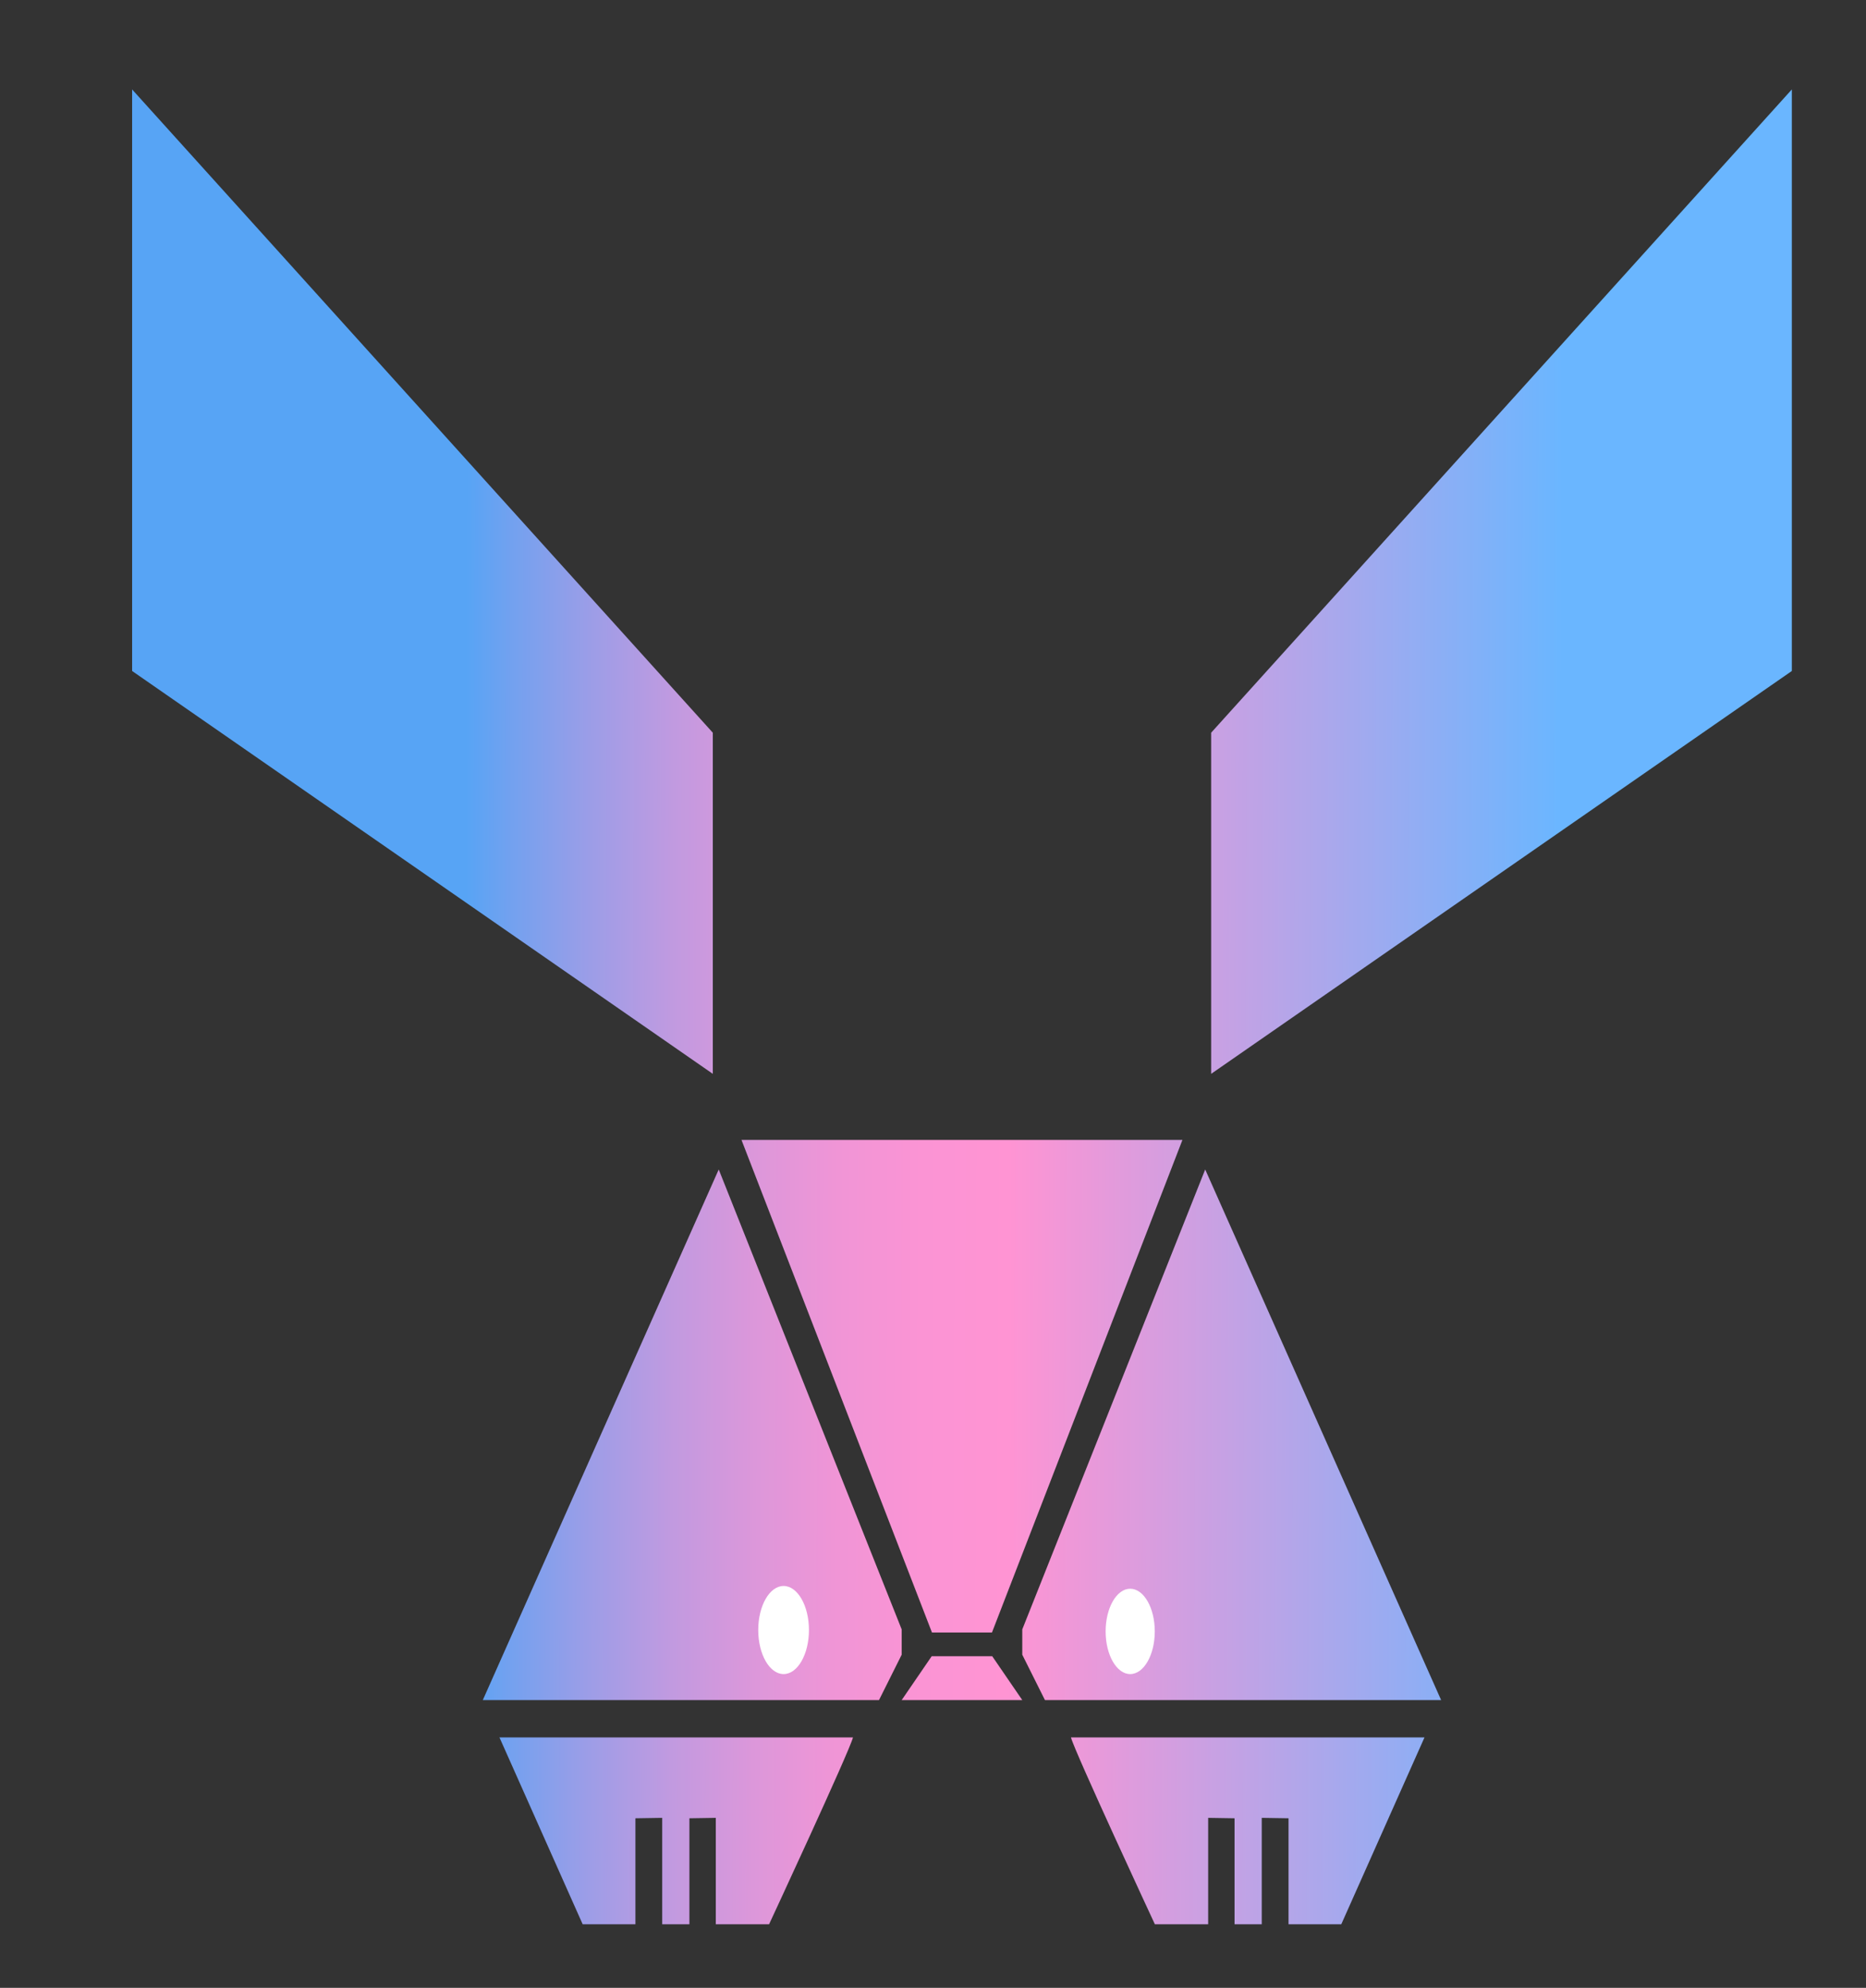 <?xml version="1.0" encoding="utf-8"?>
<!-- Generator: Adobe Illustrator 16.0.2, SVG Export Plug-In . SVG Version: 6.00 Build 0)  -->
<!DOCTYPE svg PUBLIC "-//W3C//DTD SVG 1.1//EN" "http://www.w3.org/Graphics/SVG/1.1/DTD/svg11.dtd">
<svg version="1.1" id="圖層_1" xmlns="http://www.w3.org/2000/svg" xmlns:xlink="http://www.w3.org/1999/xlink" x="0px" y="0px"
	 width="71.833px" height="76.483px" viewBox="0 0 71.833 76.483" enable-background="new 0 0 71.833 76.483" xml:space="preserve">
<rect x="0" y="0" width="71.833" height="76.483" fill="#333333" stroke="none"/>
<linearGradient id="SVGID_1_" gradientUnits="userSpaceOnUse" x1="15.315" y1="22.221" x2="60.148" y2="22.388">
	<stop  offset="0.059" style="stop-color:#57A4F5"/>
	<stop  offset="0.099" style="stop-color:#73A1EF"/>
	<stop  offset="0.168" style="stop-color:#9D9DE7"/>
	<stop  offset="0.238" style="stop-color:#C19AE0"/>
	<stop  offset="0.309" style="stop-color:#DC97DA"/>
	<stop  offset="0.38" style="stop-color:#F095D6"/>
	<stop  offset="0.452" style="stop-color:#FB94D4"/>
	<stop  offset="0.527" style="stop-color:#FF94D3"/>
	<stop  offset="0.792" style="stop-color:#ADA7EB"/>
	<stop  offset="1" style="stop-color:#6AB6FF"/>
</linearGradient>
<polygon fill="url(#SVGID_1_)" points="68.978,3.441 46.624,28.191 46.624,41.316 68.978,25.816 "/>
<linearGradient id="SVGID_2_" gradientUnits="userSpaceOnUse" x1="15.192" y1="55.098" x2="60.026" y2="55.265">
	<stop  offset="0.059" style="stop-color:#57A4F5"/>
	<stop  offset="0.099" style="stop-color:#73A1EF"/>
	<stop  offset="0.168" style="stop-color:#9D9DE7"/>
	<stop  offset="0.238" style="stop-color:#C19AE0"/>
	<stop  offset="0.309" style="stop-color:#DC97DA"/>
	<stop  offset="0.38" style="stop-color:#F095D6"/>
	<stop  offset="0.452" style="stop-color:#FB94D4"/>
	<stop  offset="0.527" style="stop-color:#FF94D3"/>
	<stop  offset="0.792" style="stop-color:#ADA7EB"/>
	<stop  offset="1" style="stop-color:#6AB6FF"/>
</linearGradient>
<polygon fill="url(#SVGID_2_)" points="46.395,44.995 55.477,65.41 40.226,65.41 39.353,63.664 39.353,62.691 "/>
<linearGradient id="SVGID_3_" gradientUnits="userSpaceOnUse" x1="15.136" y1="70.312" x2="59.969" y2="70.48">
	<stop  offset="0.059" style="stop-color:#57A4F5"/>
	<stop  offset="0.099" style="stop-color:#73A1EF"/>
	<stop  offset="0.168" style="stop-color:#9D9DE7"/>
	<stop  offset="0.238" style="stop-color:#C19AE0"/>
	<stop  offset="0.309" style="stop-color:#DC97DA"/>
	<stop  offset="0.38" style="stop-color:#F095D6"/>
	<stop  offset="0.452" style="stop-color:#FB94D4"/>
	<stop  offset="0.527" style="stop-color:#FF94D3"/>
	<stop  offset="0.792" style="stop-color:#ADA7EB"/>
	<stop  offset="1" style="stop-color:#6AB6FF"/>
</linearGradient>
<path fill="url(#SVGID_3_)" d="M41.228,66.847c0.125,0.516,3.229,7.188,3.229,7.188h2.052v-4.094l1.016,0.016v4.078h1.047v-4.094
	l1.031,0.016v4.078h2.031l3.203-7.188H41.228z"/>
<linearGradient id="SVGID_4_" gradientUnits="userSpaceOnUse" x1="15.314" y1="22.375" x2="60.148" y2="22.543">
	<stop  offset="0.059" style="stop-color:#57A4F5"/>
	<stop  offset="0.099" style="stop-color:#73A1EF"/>
	<stop  offset="0.168" style="stop-color:#9D9DE7"/>
	<stop  offset="0.238" style="stop-color:#C19AE0"/>
	<stop  offset="0.309" style="stop-color:#DC97DA"/>
	<stop  offset="0.38" style="stop-color:#F095D6"/>
	<stop  offset="0.452" style="stop-color:#FB94D4"/>
	<stop  offset="0.527" style="stop-color:#FF94D3"/>
	<stop  offset="0.792" style="stop-color:#ADA7EB"/>
	<stop  offset="1" style="stop-color:#6AB6FF"/>
</linearGradient>
<polygon fill="url(#SVGID_4_)" points="5.086,3.441 27.44,28.191 27.44,41.316 5.086,25.816 "/>
<g>
	<linearGradient id="SVGID_5_" gradientUnits="userSpaceOnUse" x1="15.157" y1="64.487" x2="59.991" y2="64.654">
		<stop  offset="0.059" style="stop-color:#57A4F5"/>
		<stop  offset="0.099" style="stop-color:#73A1EF"/>
		<stop  offset="0.168" style="stop-color:#9D9DE7"/>
		<stop  offset="0.238" style="stop-color:#C19AE0"/>
		<stop  offset="0.309" style="stop-color:#DC97DA"/>
		<stop  offset="0.38" style="stop-color:#F095D6"/>
		<stop  offset="0.452" style="stop-color:#FB94D4"/>
		<stop  offset="0.527" style="stop-color:#FF94D3"/>
		<stop  offset="0.792" style="stop-color:#ADA7EB"/>
		<stop  offset="1" style="stop-color:#6AB6FF"/>
	</linearGradient>
	<polygon fill="url(#SVGID_5_)" points="37.044,63.722 37.02,63.722 35.867,63.722 34.711,65.41 37.02,65.41 37.044,65.41 
		39.353,65.41 38.196,63.722 	"/>
	<linearGradient id="SVGID_6_" gradientUnits="userSpaceOnUse" x1="15.199" y1="53.24" x2="60.033" y2="53.407">
		<stop  offset="0.059" style="stop-color:#57A4F5"/>
		<stop  offset="0.099" style="stop-color:#73A1EF"/>
		<stop  offset="0.168" style="stop-color:#9D9DE7"/>
		<stop  offset="0.238" style="stop-color:#C19AE0"/>
		<stop  offset="0.309" style="stop-color:#DC97DA"/>
		<stop  offset="0.38" style="stop-color:#F095D6"/>
		<stop  offset="0.452" style="stop-color:#FB94D4"/>
		<stop  offset="0.527" style="stop-color:#FF94D3"/>
		<stop  offset="0.792" style="stop-color:#ADA7EB"/>
		<stop  offset="1" style="stop-color:#6AB6FF"/>
	</linearGradient>
	<polygon fill="url(#SVGID_6_)" points="37.02,62.811 37.044,62.811 38.186,62.811 45.519,43.858 37.044,43.858 37.02,43.858 
		28.544,43.858 35.877,62.811 	"/>
</g>
<linearGradient id="SVGID_7_" gradientUnits="userSpaceOnUse" x1="15.192" y1="55.173" x2="60.025" y2="55.34">
	<stop  offset="0.059" style="stop-color:#57A4F5"/>
	<stop  offset="0.099" style="stop-color:#73A1EF"/>
	<stop  offset="0.168" style="stop-color:#9D9DE7"/>
	<stop  offset="0.238" style="stop-color:#C19AE0"/>
	<stop  offset="0.309" style="stop-color:#DC97DA"/>
	<stop  offset="0.38" style="stop-color:#F095D6"/>
	<stop  offset="0.452" style="stop-color:#FB94D4"/>
	<stop  offset="0.527" style="stop-color:#FF94D3"/>
	<stop  offset="0.792" style="stop-color:#ADA7EB"/>
	<stop  offset="1" style="stop-color:#6AB6FF"/>
</linearGradient>
<polygon fill="url(#SVGID_7_)" points="27.668,44.995 18.586,65.41 33.838,65.41 34.711,63.664 34.711,62.691 "/>
<linearGradient id="SVGID_8_" gradientUnits="userSpaceOnUse" x1="15.135" y1="70.394" x2="59.969" y2="70.561">
	<stop  offset="0.059" style="stop-color:#57A4F5"/>
	<stop  offset="0.099" style="stop-color:#73A1EF"/>
	<stop  offset="0.168" style="stop-color:#9D9DE7"/>
	<stop  offset="0.238" style="stop-color:#C19AE0"/>
	<stop  offset="0.309" style="stop-color:#DC97DA"/>
	<stop  offset="0.38" style="stop-color:#F095D6"/>
	<stop  offset="0.452" style="stop-color:#FB94D4"/>
	<stop  offset="0.527" style="stop-color:#FF94D3"/>
	<stop  offset="0.792" style="stop-color:#ADA7EB"/>
	<stop  offset="1" style="stop-color:#6AB6FF"/>
</linearGradient>
<path fill="url(#SVGID_8_)" d="M32.836,66.847c-0.125,0.516-3.229,7.188-3.229,7.188h-2.052v-4.094l-1.016,0.016v4.078h-1.047
	v-4.094l-1.031,0.016v4.078H22.43l-3.203-7.188H32.836z"/>
<ellipse fill="#FFFFFF" cx="30.165" cy="62.715" rx="0.976" ry="1.695"/>
<ellipse fill="#FFFFFF" cx="43.508" cy="62.768" rx="0.946" ry="1.642"/>
</svg>
